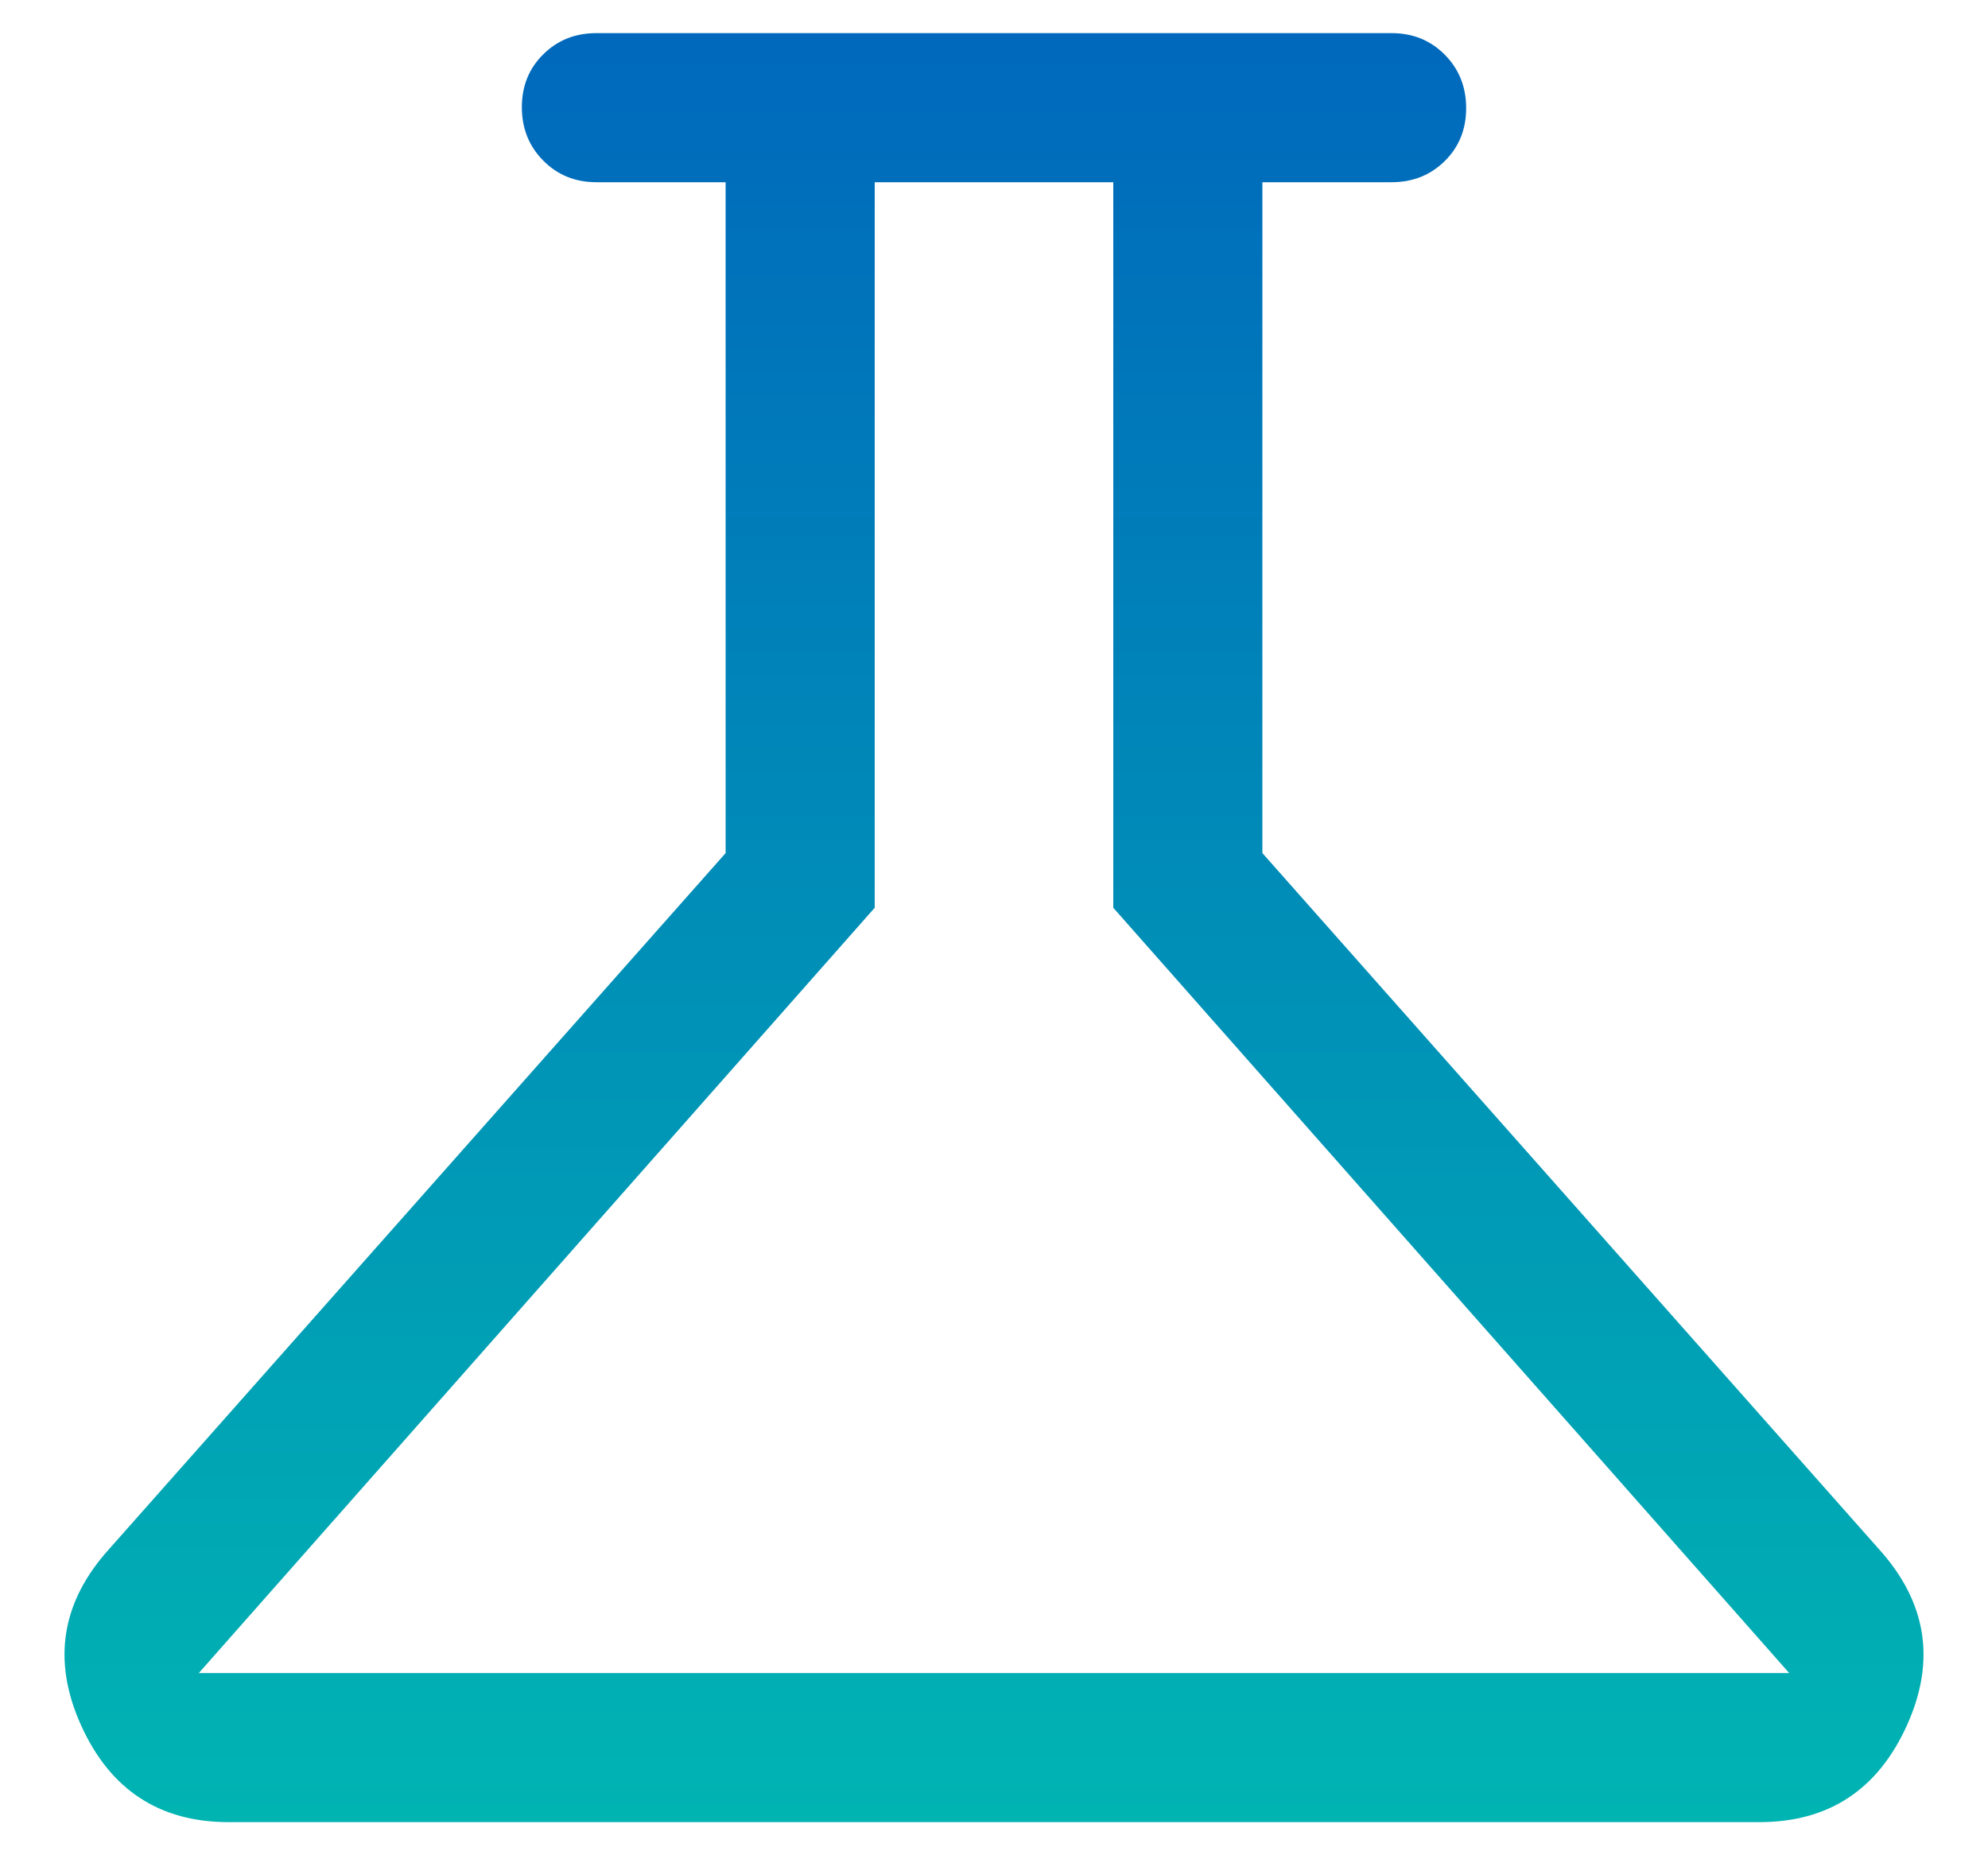 <svg width="30" height="28" viewBox="0 0 30 28" fill="none" xmlns="http://www.w3.org/2000/svg">
<path d="M3.45 27.5C2.406 27.5 1.663 27.012 1.223 26.038C0.783 25.062 0.925 24.175 1.65 23.375L10.95 12.875V2.75H9C8.681 2.75 8.414 2.642 8.199 2.425C7.983 2.208 7.875 1.939 7.875 1.618C7.875 1.298 7.983 1.031 8.199 0.819C8.414 0.606 8.681 0.5 9 0.5H21C21.319 0.5 21.586 0.608 21.802 0.825C22.017 1.042 22.125 1.311 22.125 1.632C22.125 1.952 22.017 2.219 21.802 2.431C21.586 2.644 21.319 2.75 21 2.75H19.05V12.875L28.35 23.375C29.075 24.175 29.218 25.062 28.777 26.038C28.337 27.012 27.595 27.5 26.55 27.5H3.45ZM3 25.25H27L16.8 13.7V2.75H13.2V13.7L3 25.25Z" fill="url(#paint0_linear_508_4052)"/>
<defs>
<linearGradient id="paint0_linear_508_4052" x1="15.001" y1="-4.514" x2="15.001" y2="33.8" gradientUnits="userSpaceOnUse">
<stop stop-color="#005ABE"/>
<stop offset="1" stop-color="#00C6B0"/>
</linearGradient>
</defs>
</svg>
